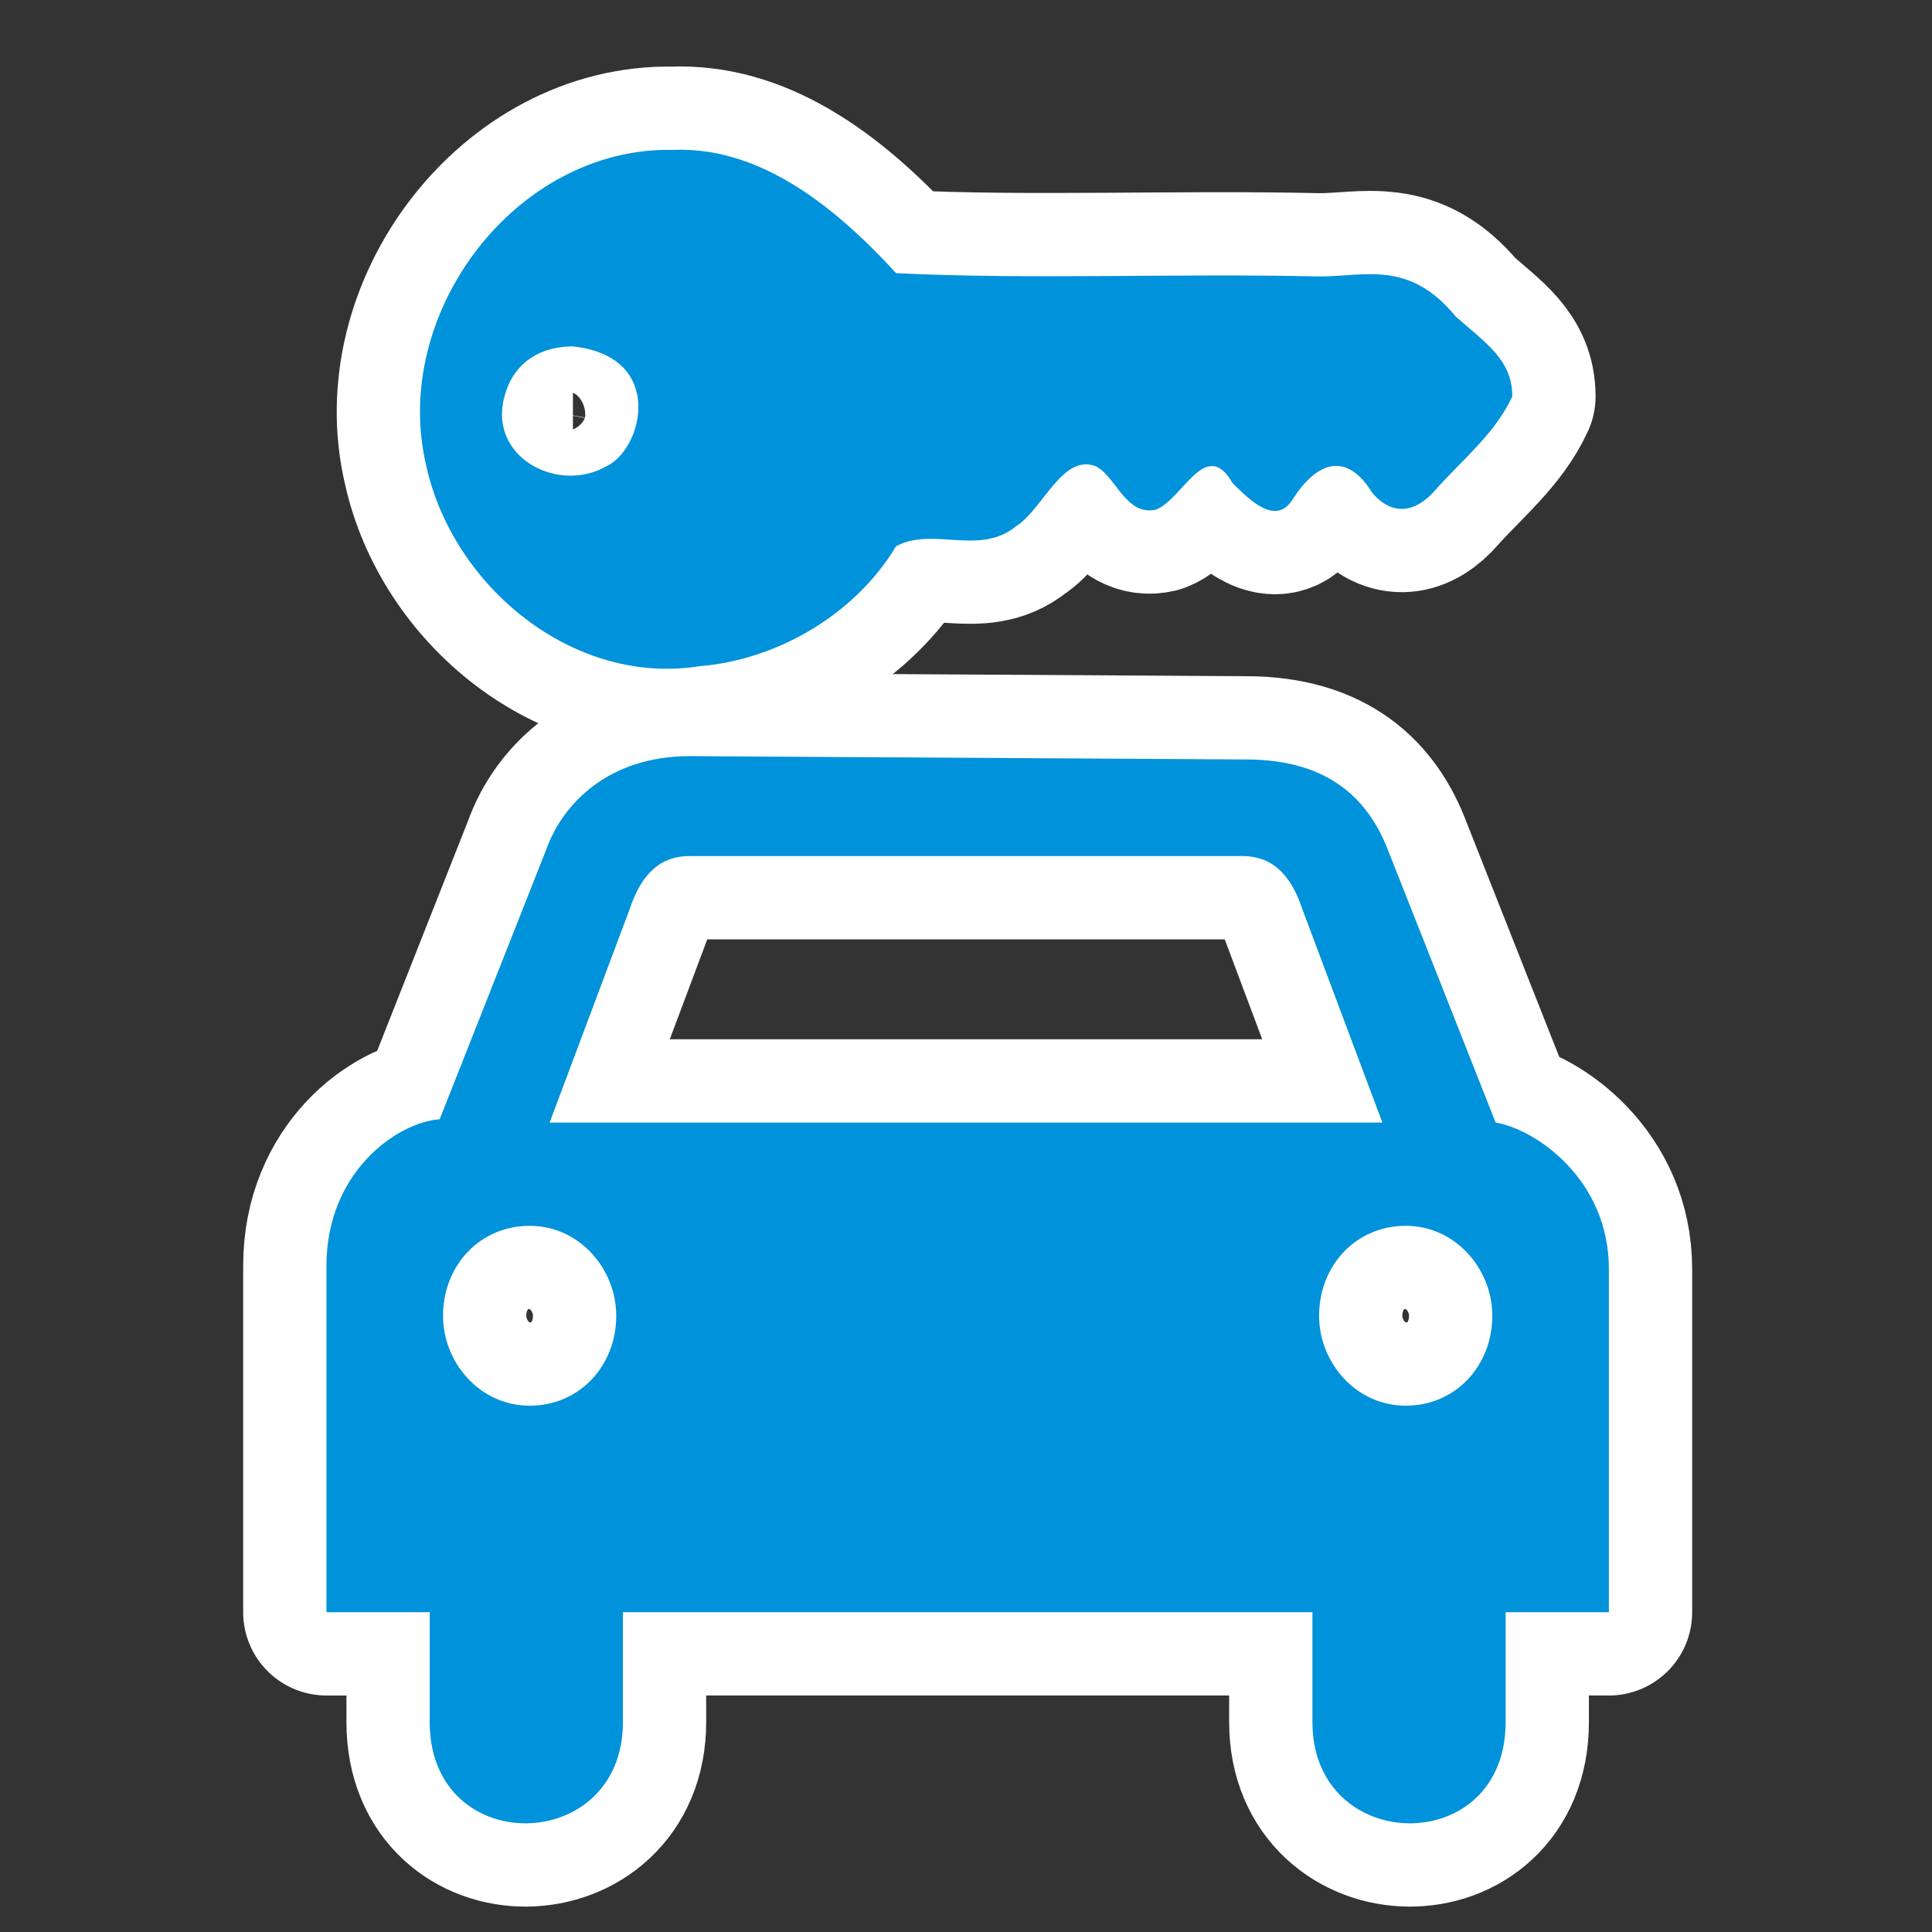 ﻿<?xml version="1.0" encoding="UTF-8" standalone="no"?>
<svg xmlns="http://www.w3.org/2000/svg" xmlns:xlink="http://www.w3.org/1999/xlink" version="1.0" width="580" height="580">
  <rect width="100%" height="100%" fill="#333333" stroke="none"/>
  <defs>
    <g id="icon">
      <path d="m 207,227 c -24,0 -38,14 -43,28 l -32,81 c -13,1 -34,16 -34,44 v 104 h 31 v 33 c 0,41 58,40 58,0 V 484 H 290 v 0 h 104 v 33 c 0,40 58,41 58,0 v -33 h 31 V 381 c 0,-27 -22,-42 -34,-44 l -32,-81 c -6,-16 -18,-28 -43,-28 z m 0,30 h 166 c 10,0 15,7 18,16 l 24,64 c -83,0 -166,0 -250,0 l 24,-64 c 3,-9 8,-16 18,-16 z m -48,111 c 15,0 26,13 26,27 0,15 -11,27 -26,27 -15,0 -26,-13 -26,-27 0,-15 11,-27 26,-27 z m 263,0 c 15,0 26,13 26,27 0,15 -11,27 -26,27 -15,0 -26,-13 -26,-27 0,-15 11,-27 26,-27 z" />
      <path d="m 202,45 c -47,-1 -85,49 -74,95 8,36 44,66 82,60 24,-2 47,-16 59,-36 11,-6 25,3 36,-6 8,-5 14,-22 24,-18 6,3 9,15 18,13 8,-3 15,-22 23,-8 5,5 13,13 18,5 7,-11 16,-15 24,-2 6,7 13,6 19,-1 8,-9 18,-17 23,-28 0,-11 -8,-16 -17,-24 C 423,78 410,83 396,83 353,82 309,84 269,82 248,59 226,44 202,45 Z m -30,59 c 28,3 21,31 10,36 v 0 c -14,8 -34,-2 -31,-19 2,-11 10,-17 21,-17 z" />
    </g>
  </defs>
  <use xlink:href="#icon" style="stroke:#ffffff;stroke-width:50;stroke-linejoin:round" />
  <use xlink:href="#icon" style="fill:#0092da" />
</svg>